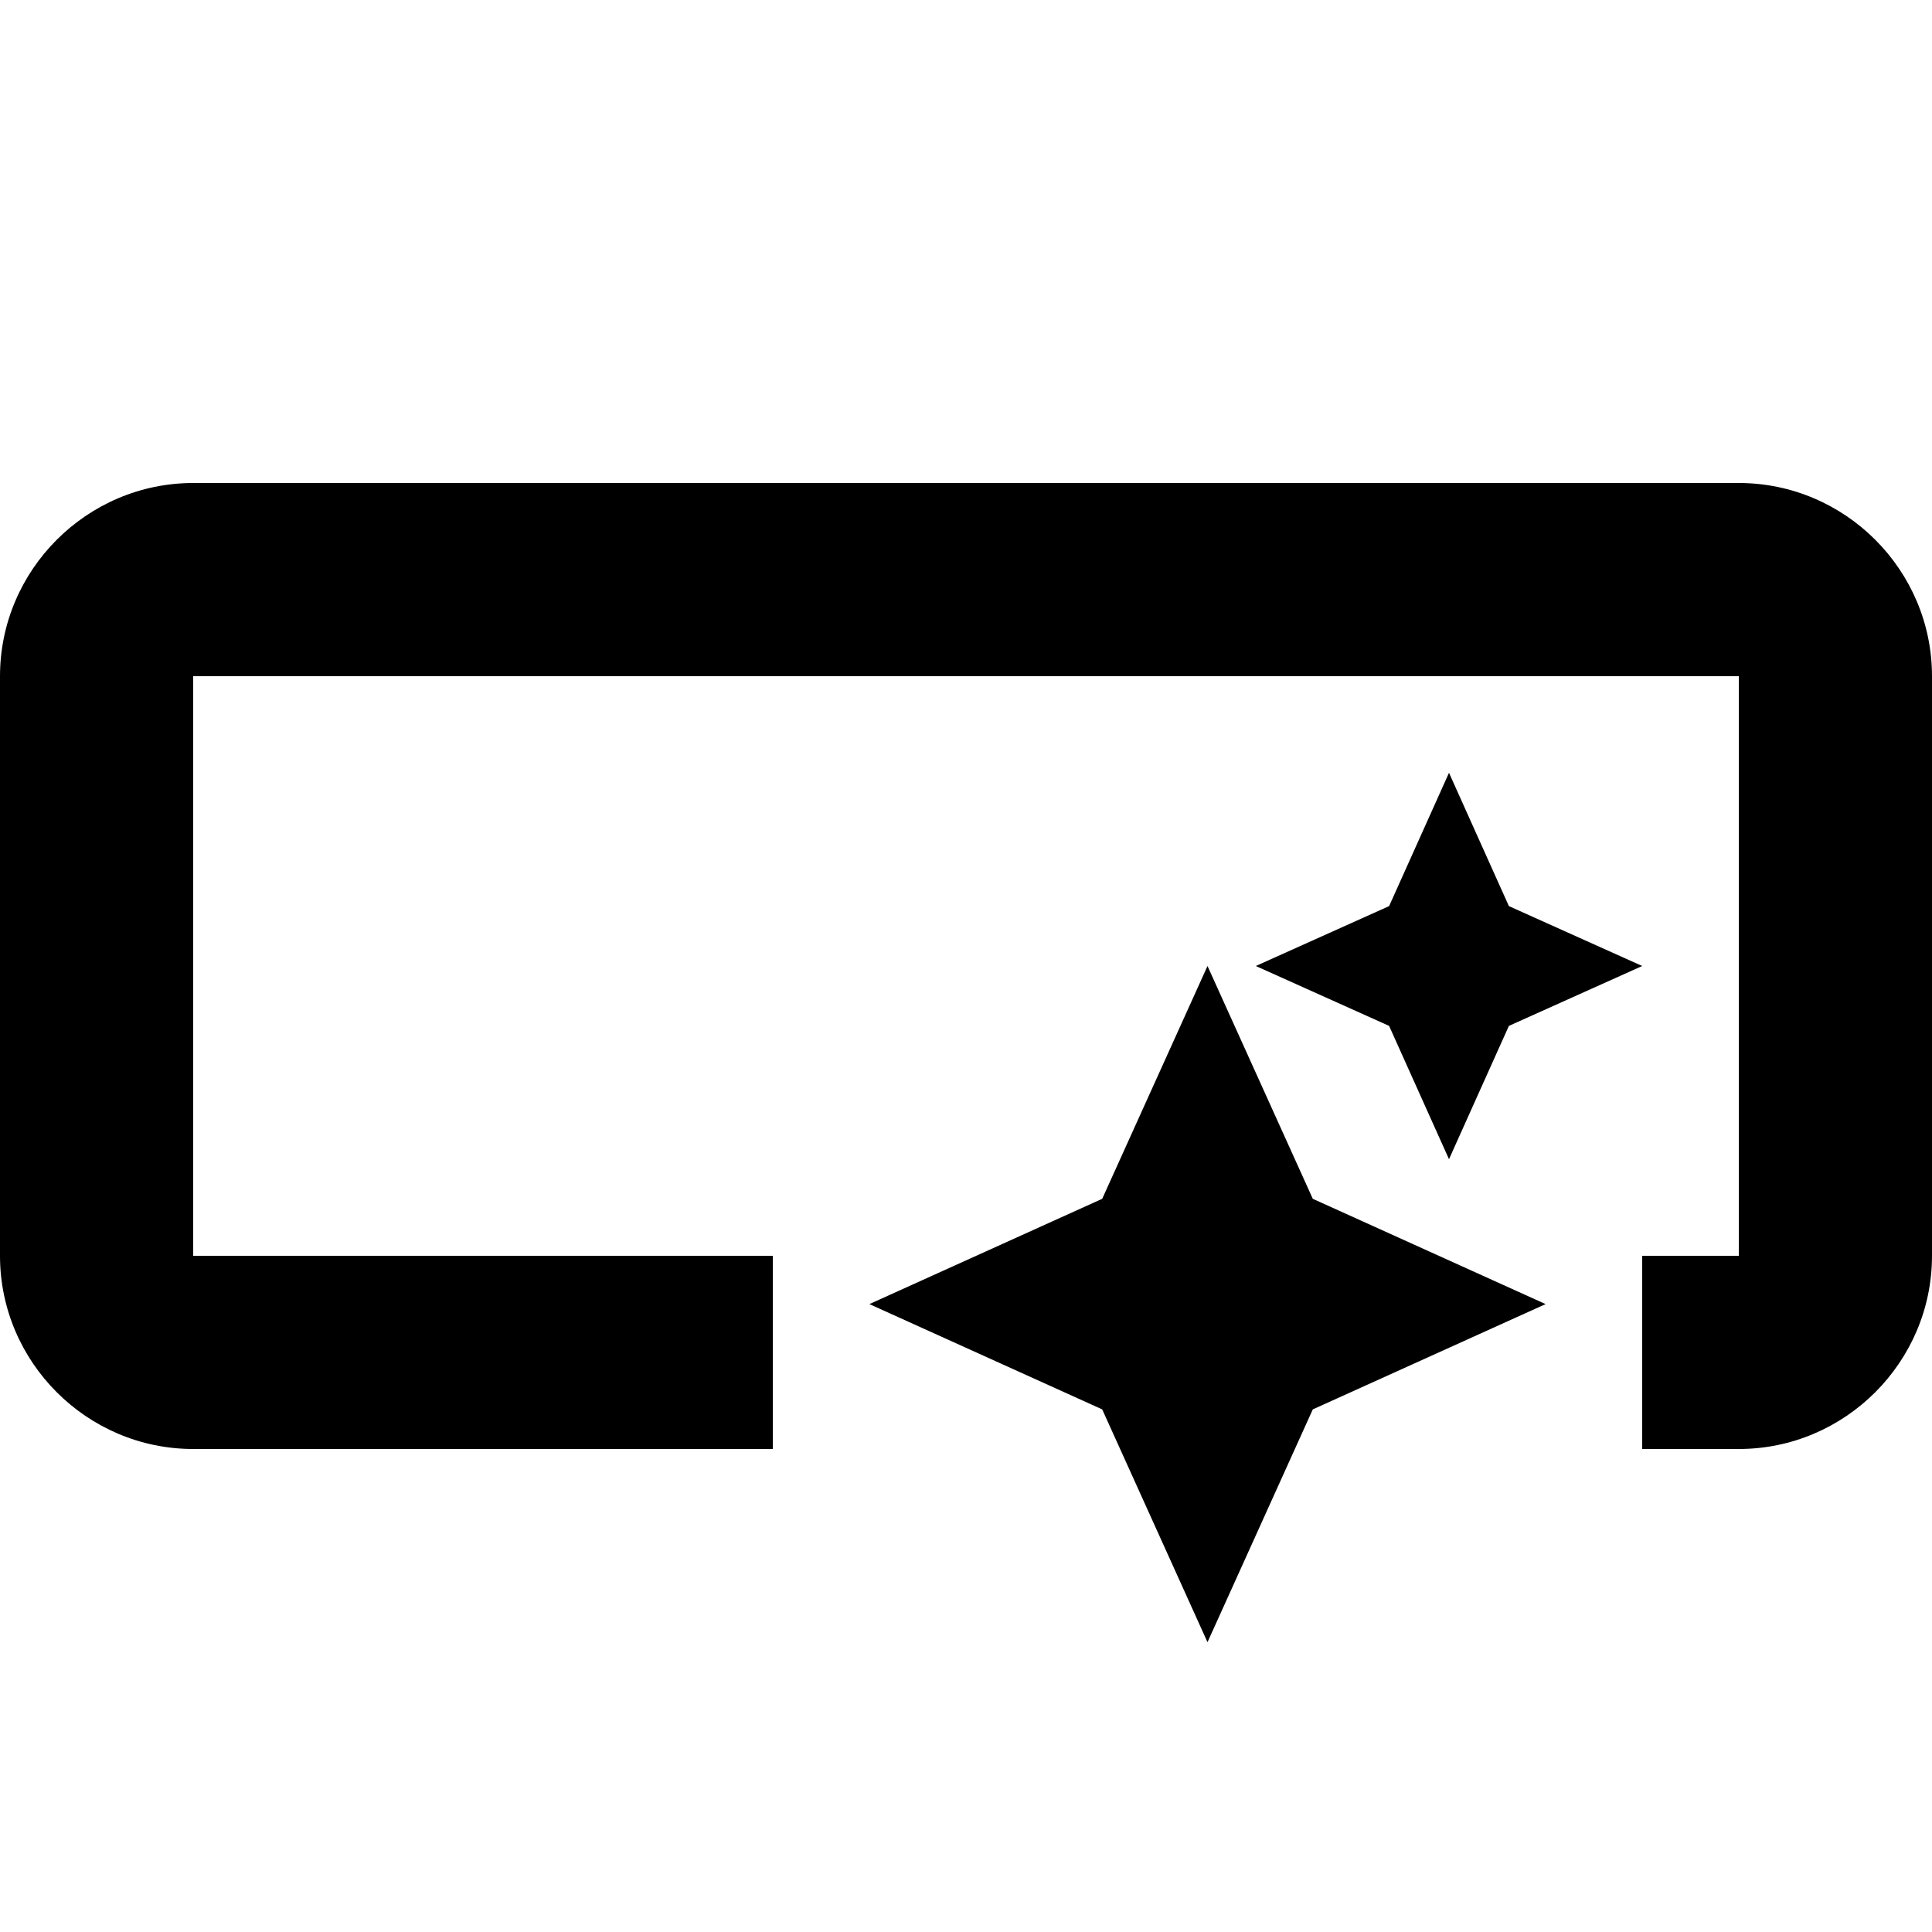 <svg xmlns="http://www.w3.org/2000/svg" enable-background="new 0 0 24 24" viewBox="2 2 20 20"><g><rect fill="none" height="24" width="24"/><path d="M22,9v6c0,1.1-0.9,2-2,2h-1l0-2h1V9H4v6h6v2H4c-1.1,0-2-0.9-2-2V9c0-1.1,0.9-2,2-2h16C21.1,7,22,7.9,22,9z M14.5,19 l1.09-2.41L18,15.5l-2.41-1.09L14.5,12l-1.09,2.41L11,15.5l2.41,1.09L14.5,19z M17,14l0.62-1.38L19,12l-1.38-0.62L17,10l-0.62,1.38 L15,12l1.38,0.62L17,14z M14.5,19l1.09-2.41L18,15.5l-2.41-1.09L14.5,12l-1.09,2.41L11,15.5l2.41,1.09L14.5,19z M17,14l0.62-1.38 L19,12l-1.38-0.62L17,10l-0.62,1.38L15,12l1.38,0.62L17,14z"/></g></svg>